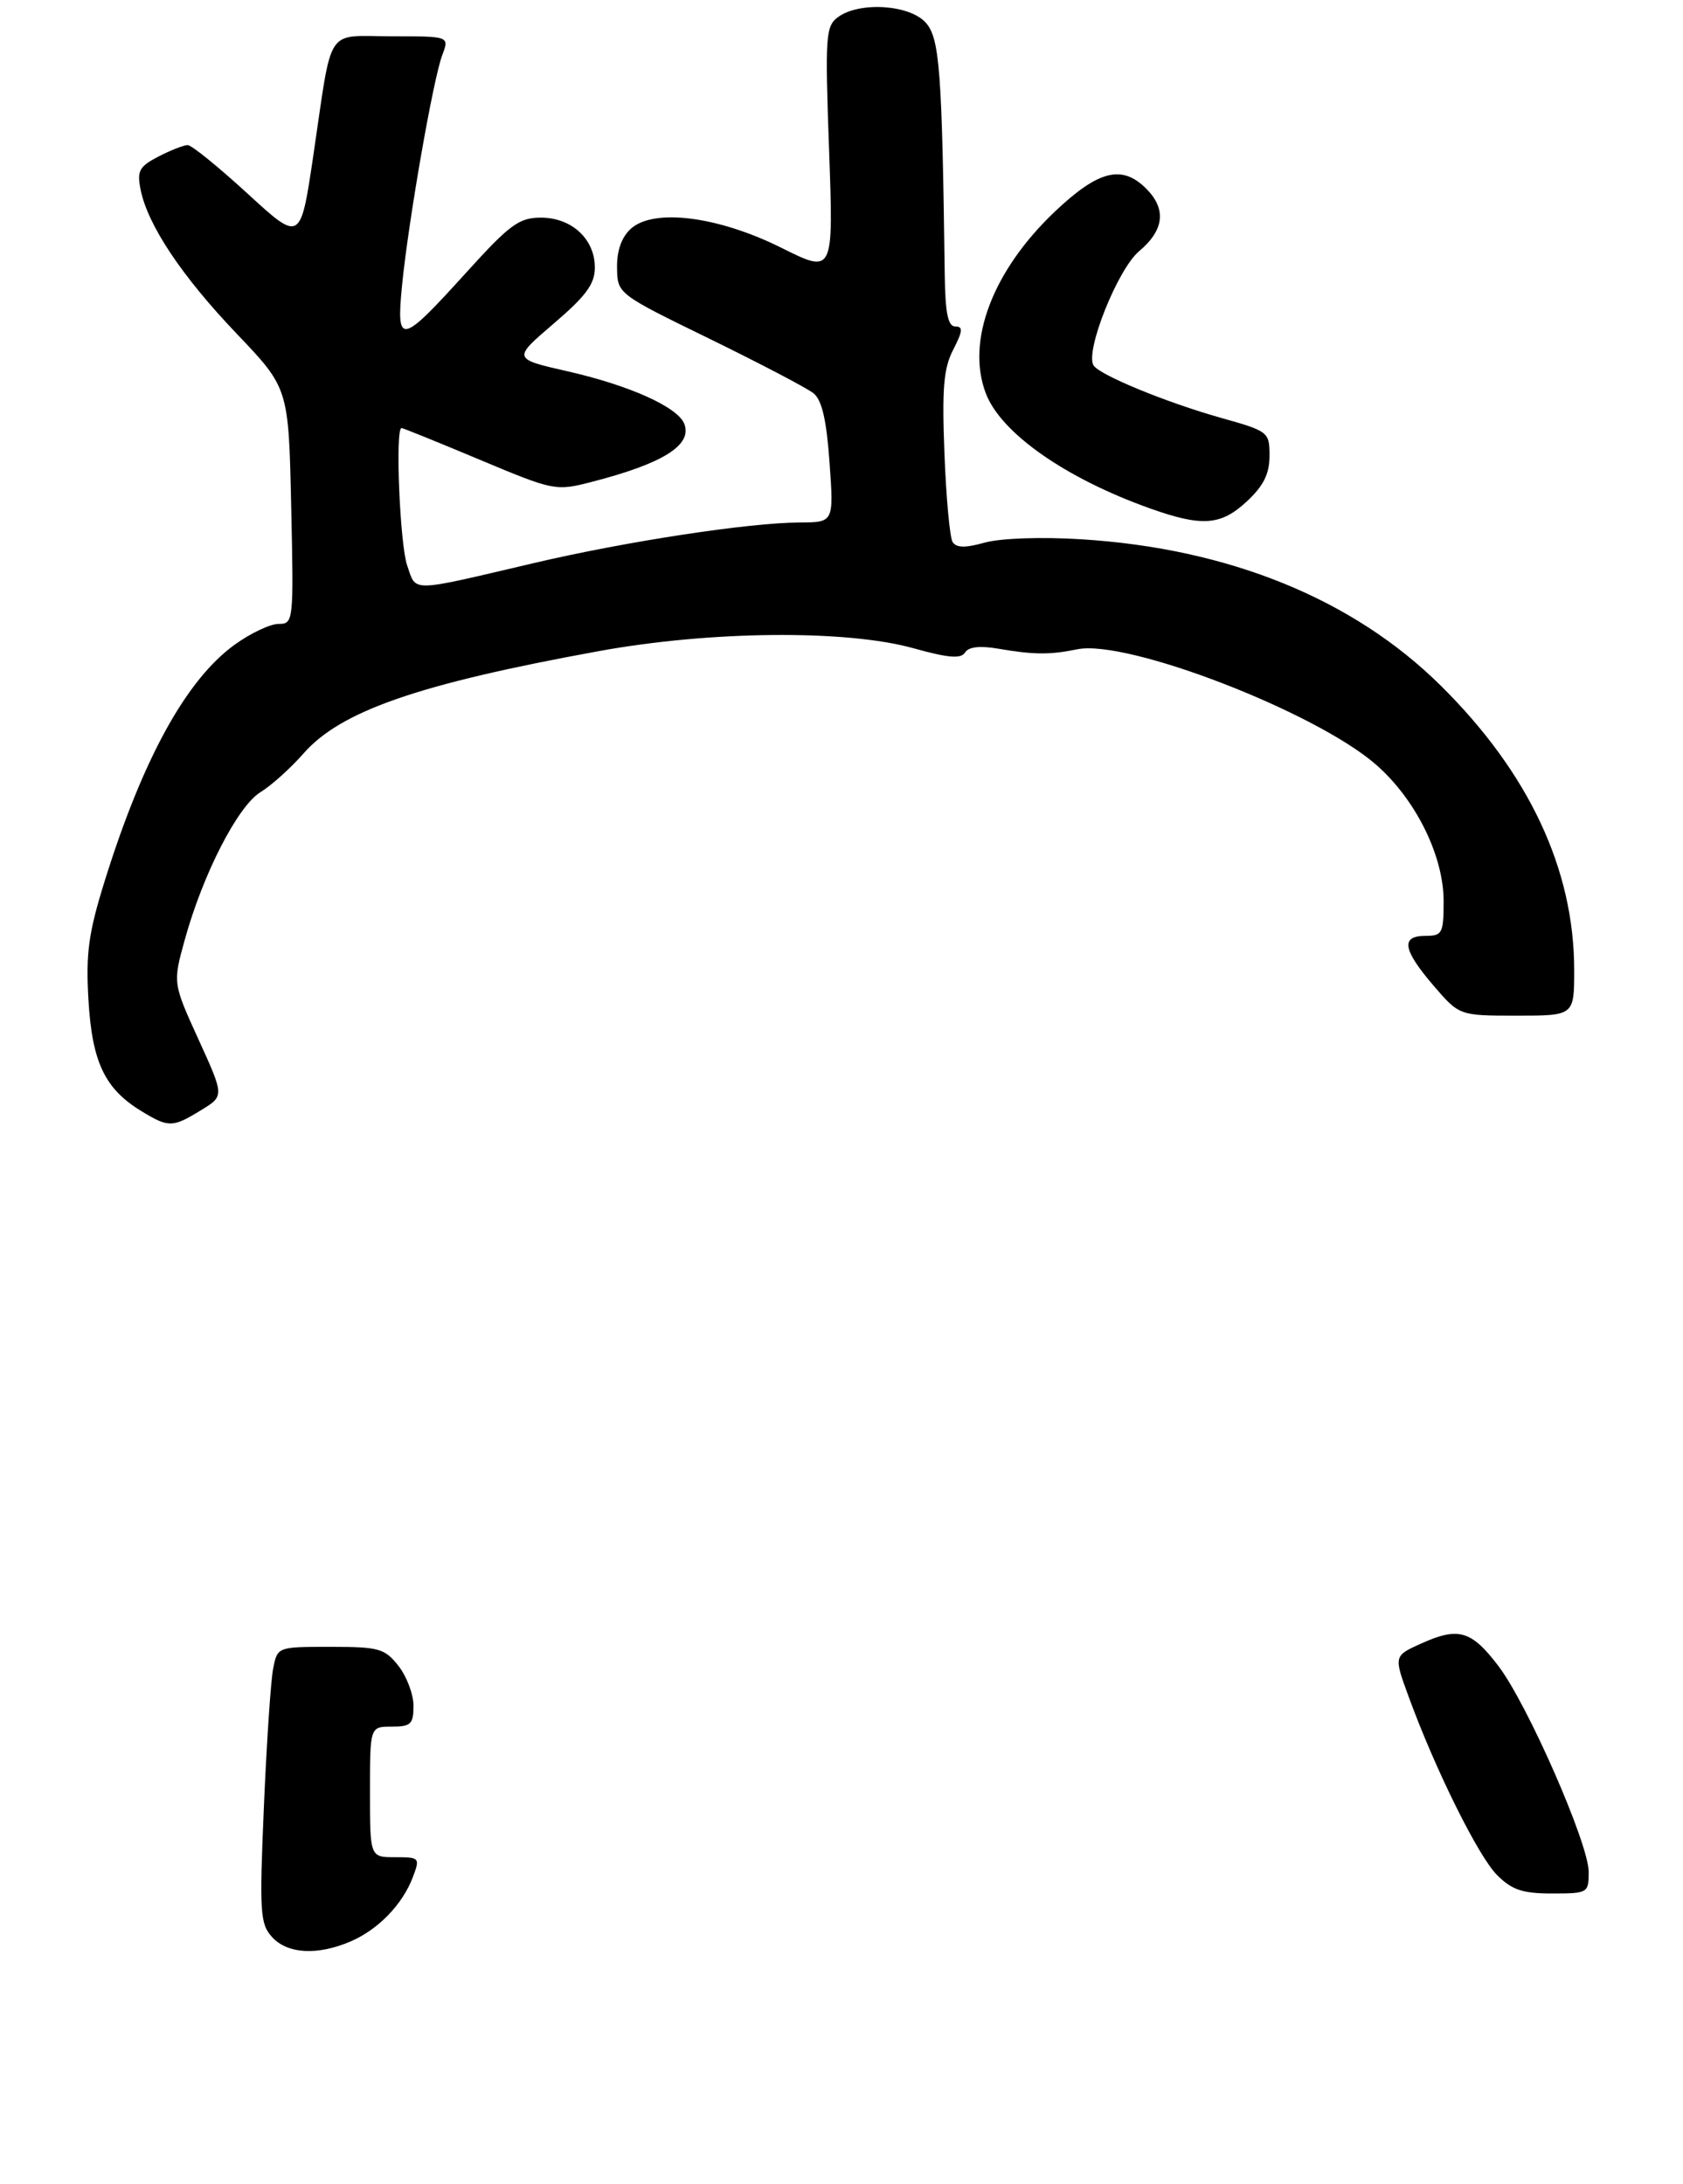 <?xml version="1.0" encoding="UTF-8" standalone="no"?>
<!DOCTYPE svg PUBLIC "-//W3C//DTD SVG 1.1//EN" "http://www.w3.org/Graphics/SVG/1.1/DTD/svg11.dtd" >
<svg xmlns="http://www.w3.org/2000/svg" xmlns:xlink="http://www.w3.org/1999/xlink" version="1.1" viewBox="0 0 232 301">
 <g >
 <path fill="currentColor"
d=" M 48.28 267.63 C 52.11 266.00 55.47 262.54 56.91 258.75 C 57.92 256.08 57.85 256.00 54.48 256.00 C 51.00 256.00 51.00 256.00 51.00 247.00 C 51.00 238.00 51.00 238.00 54.00 238.00 C 56.64 238.00 57.00 237.65 57.00 235.13 C 57.00 233.56 56.07 231.08 54.93 229.63 C 53.03 227.22 52.25 227.00 45.55 227.00 C 38.26 227.00 38.25 227.00 37.66 229.96 C 37.33 231.59 36.76 240.14 36.38 248.97 C 35.75 263.61 35.85 265.18 37.50 267.00 C 39.61 269.33 43.72 269.57 48.28 267.63 Z  M 219.00 258.02 C 219.00 254.14 210.55 234.87 206.53 229.61 C 202.83 224.75 201.04 224.23 195.94 226.53 C 192.12 228.25 192.12 228.25 194.18 233.87 C 197.86 243.94 203.78 255.87 206.37 258.46 C 208.42 260.51 209.89 261.00 213.95 261.00 C 218.89 261.00 219.00 260.93 219.00 258.02 Z  M 27.71 153.03 C 30.92 151.08 30.92 151.08 27.37 143.29 C 23.82 135.50 23.82 135.50 25.48 129.50 C 27.99 120.44 32.78 111.11 35.91 109.19 C 37.42 108.26 40.08 105.87 41.82 103.88 C 46.95 98.01 57.65 94.29 82.50 89.76 C 97.93 86.94 116.61 86.77 125.90 89.35 C 130.74 90.70 132.48 90.84 133.03 89.94 C 133.52 89.16 135.08 88.98 137.63 89.42 C 142.52 90.26 144.74 90.27 148.50 89.50 C 155.35 88.09 181.30 98.10 189.66 105.38 C 195.13 110.14 199.00 117.94 199.00 124.20 C 199.00 128.65 198.82 129.00 196.50 129.00 C 193.06 129.00 193.36 130.89 197.58 135.82 C 201.16 140.00 201.16 140.00 209.08 140.00 C 217.00 140.00 217.00 140.00 217.00 133.71 C 217.00 119.83 210.75 106.51 198.59 94.49 C 186.51 82.55 169.39 75.59 149.00 74.33 C 143.50 73.99 137.92 74.19 135.76 74.79 C 133.04 75.55 131.82 75.52 131.31 74.70 C 130.93 74.07 130.42 68.57 130.19 62.46 C 129.84 53.51 130.08 50.74 131.41 48.18 C 132.72 45.63 132.78 45.00 131.69 45.00 C 130.67 45.00 130.30 43.16 130.23 37.75 C 129.86 9.63 129.53 5.25 127.60 3.11 C 125.36 0.63 118.47 0.20 115.53 2.35 C 113.81 3.61 113.72 4.91 114.29 20.72 C 114.90 37.74 114.90 37.74 107.74 34.17 C 99.00 29.81 90.12 28.68 86.96 31.53 C 85.68 32.70 85.02 34.55 85.06 36.90 C 85.11 40.50 85.11 40.50 97.81 46.70 C 104.79 50.11 111.23 53.49 112.13 54.20 C 113.30 55.13 113.93 57.85 114.35 63.75 C 114.94 72.00 114.94 72.00 110.22 72.02 C 103.22 72.05 86.31 74.63 73.65 77.60 C 56.22 81.69 57.43 81.66 56.13 77.95 C 55.12 75.06 54.46 59.00 55.35 59.00 C 55.55 59.00 60.39 60.96 66.11 63.36 C 76.34 67.65 76.61 67.70 81.51 66.44 C 91.39 63.90 95.46 61.36 94.33 58.43 C 93.45 56.13 86.85 53.15 78.32 51.20 C 70.65 49.46 70.65 49.46 76.32 44.61 C 80.79 40.79 82.00 39.14 82.00 36.88 C 82.00 32.95 78.81 30.00 74.56 30.00 C 71.56 30.00 70.28 30.94 64.36 37.47 C 55.19 47.60 54.60 47.72 55.43 39.26 C 56.31 30.39 59.72 10.86 60.97 7.58 C 61.95 5.00 61.95 5.00 53.99 5.00 C 44.73 5.00 45.88 3.26 43.19 21.44 C 41.42 33.38 41.42 33.38 34.13 26.69 C 30.12 23.01 26.41 20.00 25.87 20.00 C 25.34 20.00 23.52 20.71 21.84 21.58 C 19.19 22.95 18.86 23.56 19.38 26.13 C 20.35 31.01 25.05 38.06 32.63 46.00 C 39.78 53.50 39.78 53.50 40.14 69.75 C 40.49 85.71 40.46 86.00 38.40 86.00 C 37.25 86.00 34.52 87.29 32.34 88.87 C 25.67 93.70 19.70 104.56 14.45 121.38 C 12.20 128.60 11.82 131.36 12.19 137.79 C 12.69 146.39 14.43 150.07 19.46 153.14 C 23.25 155.45 23.76 155.45 27.71 153.03 Z  M 171.89 69.10 C 174.18 66.97 175.00 65.31 175.00 62.84 C 175.00 59.54 174.87 59.44 168.25 57.58 C 160.70 55.45 151.53 51.67 150.74 50.36 C 149.56 48.41 154.07 37.12 157.01 34.64 C 160.49 31.72 160.82 28.82 158.00 26.00 C 154.67 22.67 151.44 23.47 145.47 29.11 C 136.86 37.26 133.14 46.99 135.89 54.21 C 137.97 59.69 146.86 65.92 158.50 70.07 C 165.70 72.64 168.31 72.45 171.89 69.10 Z "/>
</g>
</svg>